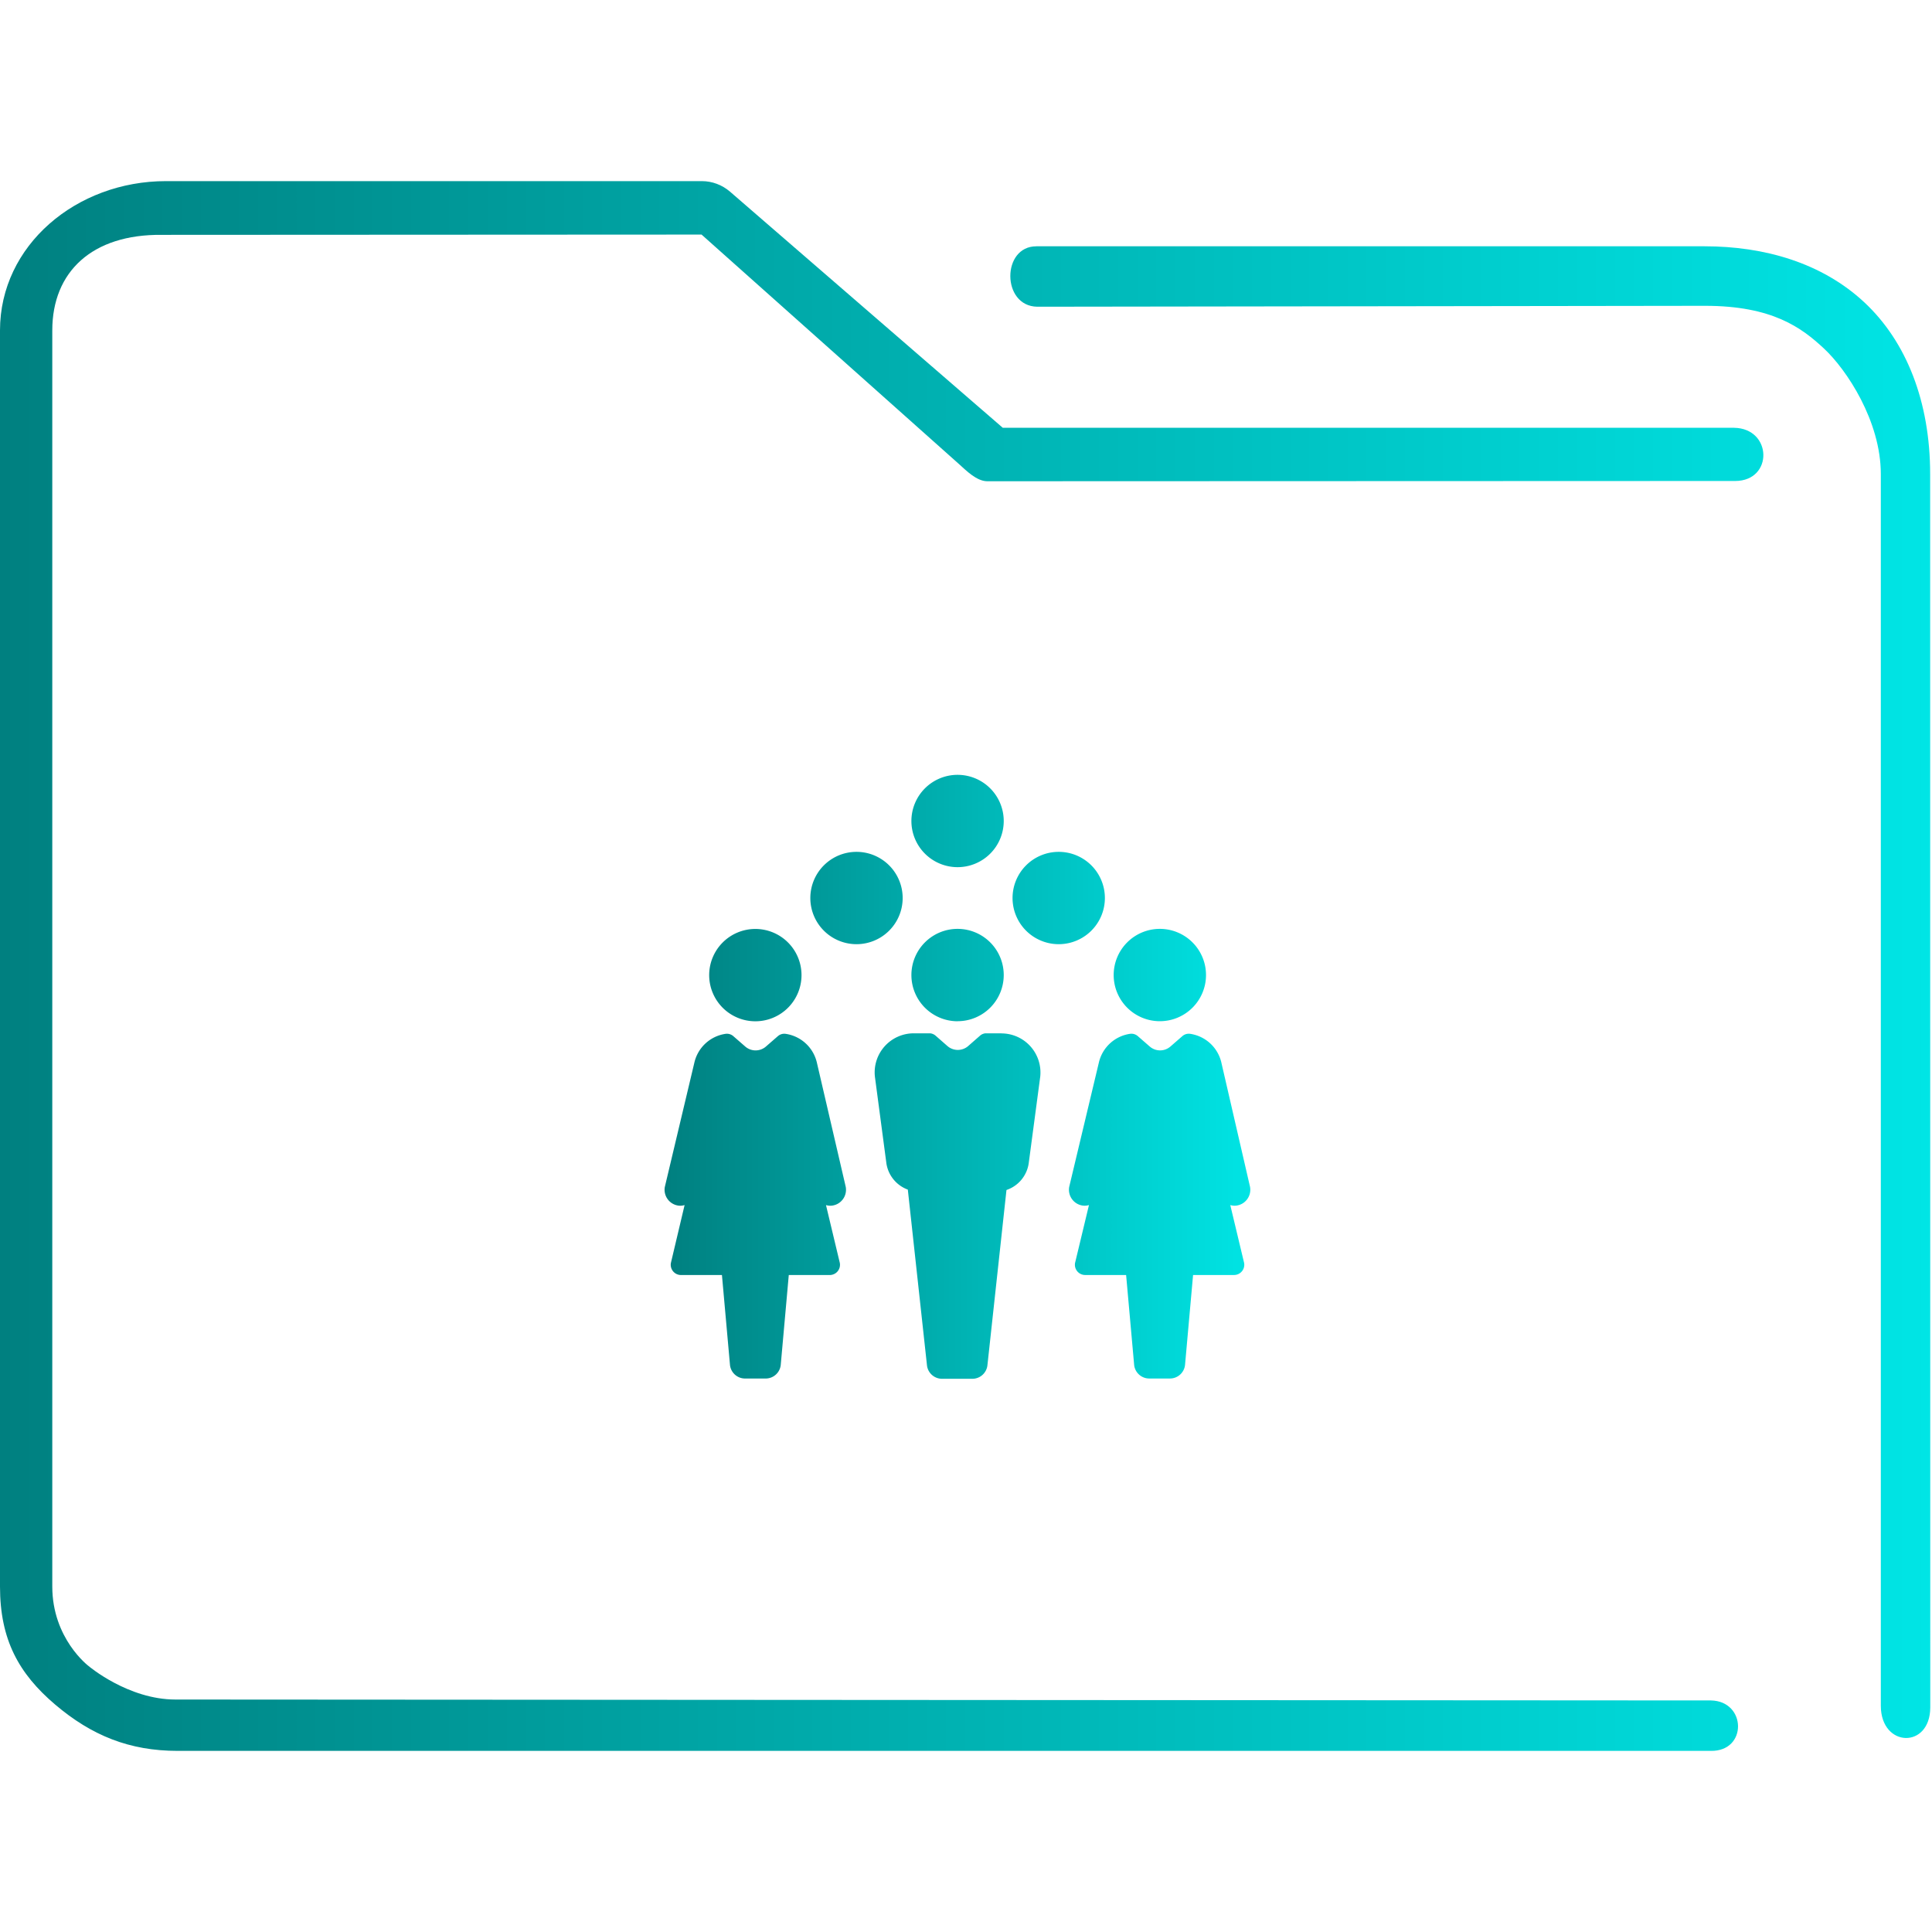 <?xml version="1.0" encoding="UTF-8" standalone="no"?>
<svg
   xmlns:dc="http://purl.org/dc/elements/1.1/"
   xmlns:cc="http://creativecommons.org/ns#"
   xmlns:rdf="http://www.w3.org/1999/02/22-rdf-syntax-ns#"
   xmlns:svg="http://www.w3.org/2000/svg"
   xmlns="http://www.w3.org/2000/svg"
   xmlns:xlink="http://www.w3.org/1999/xlink"
   xmlns:sodipodi="http://sodipodi.sourceforge.net/DTD/sodipodi-0.dtd"
   xmlns:inkscape="http://www.inkscape.org/namespaces/inkscape"
   id="svg15"
   version="1.1"
   viewBox="0 0 96 96"
   sodipodi:docname="folder-publicshare.svg"
   inkscape:version="1.0.1 (3bc2e813f5, 2020-09-07)">
  <sodipodi:namedview
     pagecolor="#ffffff"
     bordercolor="#666666"
     borderopacity="1"
     objecttolerance="10"
     gridtolerance="10"
     guidetolerance="10"
     inkscape:pageopacity="0"
     inkscape:pageshadow="2"
     inkscape:window-width="1920"
     inkscape:window-height="1016"
     id="namedview17"
     showgrid="false"
     inkscape:zoom="3.2708333"
     inkscape:cx="-46.620178"
     inkscape:cy="19.399223"
     inkscape:window-x="0"
     inkscape:window-y="0"
     inkscape:window-maximized="1"
     inkscape:current-layer="svg15" />
  <defs
     id="defs5455">
    <linearGradient
       id="linearGradient4178"
       x2="0"
       y1="541.798"
       y2="499.784"
       gradientTransform="matrix(1.5,0,0,1.5,-576.857,-725.432)"
       gradientUnits="userSpaceOnUse">
      <stop
         id="stop4174-6-7"
         stop-color="#3daee9"
         offset="0" />
      <stop
         id="stop4176-6-5"
         stop-color="#6cc1ef"
         offset="1" />
    </linearGradient>
    <linearGradient
       inkscape:collect="always"
       xlink:href="#linearGradient853"
       id="linearGradient890"
       x1="406.577"
       y1="519.457"
       x2="425.972"
       y2="519.457"
       gradientUnits="userSpaceOnUse"
       gradientTransform="matrix(1.501,0,0,1.501,-577.086,-725.989)" />
    <linearGradient
       inkscape:collect="always"
       id="linearGradient853">
      <stop
         style="stop-color:#008080;stop-opacity:1"
         offset="0"
         id="stop849" />
      <stop
         style="stop-color:#00e5e5;stop-opacity:1"
         offset="1"
         id="stop851" />
    </linearGradient>
    <linearGradient
       inkscape:collect="always"
       xlink:href="#linearGradient853"
       id="linearGradient854"
       gradientUnits="userSpaceOnUse"
       gradientTransform="matrix(1.09,0,0,1.114,-6.539,-7.714)"
       x1="6"
       y1="50"
       x2="94.006"
       y2="50" />
  </defs>
  <path
     d="m 37.533,50.747 a 2.294,2.294 0 1 1 2.294,-2.294 2.294,2.294 0 0 1 -2.294,2.294 z m 3.056,2.048 a 1.87,1.87 0 0 0 -1.551,-1.424 0.485,0.485 0 0 0 -0.382,0.111 l -0.602,0.524 a 0.783,0.783 0 0 1 -1.018,0 l -0.602,-0.524 a 0.485,0.485 0 0 0 -0.382,-0.111 1.867,1.867 0 0 0 -1.548,1.424 l -1.469,6.182 a 0.795,0.795 0 0 0 0.681,0.93 0.741,0.741 0 0 0 0.301,-0.027 l -0.68,2.873 a 0.509,0.509 0 0 0 0.497,0.602 h 2.039 l 0.4,4.475 a 0.753,0.753 0 0 0 0.747,0.668 h 1.027 a 0.753,0.753 0 0 0 0.747,-0.668 l 0.4,-4.475 h 2.039 a 0.509,0.509 0 0 0 0.497,-0.602 l -0.687,-2.873 a 0.741,0.741 0 0 0 0.301,0.027 0.795,0.795 0 0 0 0.681,-0.93 z M 59.926,48.449 a 2.294,2.294 0 1 0 -2.294,2.294 2.294,2.294 0 0 0 2.294,-2.294 z m 0.762,4.345 a 1.87,1.87 0 0 0 -1.551,-1.424 0.485,0.485 0 0 0 -0.382,0.111 l -0.602,0.524 a 0.783,0.783 0 0 1 -1.018,0 l -0.602,-0.524 a 0.485,0.485 0 0 0 -0.382,-0.111 1.867,1.867 0 0 0 -1.548,1.424 l -1.475,6.182 a 0.795,0.795 0 0 0 0.681,0.93 0.741,0.741 0 0 0 0.301,-0.027 l -0.69,2.873 a 0.509,0.509 0 0 0 0.497,0.602 h 2.039 l 0.4,4.475 a 0.753,0.753 0 0 0 0.75,0.668 h 1.027 a 0.753,0.753 0 0 0 0.75,-0.668 l 0.4,-4.475 h 2.039 a 0.509,0.509 0 0 0 0.497,-0.602 l -0.687,-2.873 a 0.738,0.738 0 0 0 0.301,0.027 0.795,0.795 0 0 0 0.681,-0.93 z M 44.853,44.622 a 2.294,2.294 0 1 0 -2.294,2.294 2.294,2.294 0 0 0 2.294,-2.294 z m 10.048,0 a 2.294,2.294 0 1 0 -2.294,2.294 2.294,2.294 0 0 0 2.294,-2.294 z m -7.32,-1.533 a 2.294,2.294 0 1 0 -2.294,-2.294 2.294,2.294 0 0 0 2.294,2.294 z m 0,7.654 a 2.294,2.294 0 1 0 -2.294,-2.294 2.297,2.297 0 0 0 2.294,2.297 z m 2.177,0.602 h -0.795 a 0.485,0.485 0 0 0 -0.259,0.111 l -0.602,0.527 a 0.786,0.786 0 0 1 -1.018,0 l -0.602,-0.527 a 0.488,0.488 0 0 0 -0.259,-0.111 h -0.819 a 1.942,1.942 0 0 0 -1.93,2.159 l 0.563,4.246 a 1.65,1.65 0 0 0 1.072,1.361 l 0.952,8.732 a 0.753,0.753 0 0 0 0.75,0.668 h 1.506 a 0.753,0.753 0 0 0 0.747,-0.668 L 50.011,59.13 a 1.647,1.647 0 0 0 1.111,-1.373 l 0.566,-4.252 a 1.942,1.942 0 0 0 -1.93,-2.156 z"
     id="path4"
     style="fill:url(#linearGradient890);fill-opacity:1;stroke-width:0.301" />
  <path
     style="color:#000000;font-style:normal;font-variant:normal;font-weight:normal;font-stretch:normal;font-size:medium;line-height:normal;font-family:Sans;-inkscape-font-specification:Sans;text-indent:0;text-align:start;text-decoration:none;text-decoration-line:none;letter-spacing:normal;word-spacing:normal;text-transform:none;writing-mode:lr-tb;direction:ltr;baseline-shift:baseline;text-anchor:start;display:inline;overflow:visible;visibility:visible;opacity:1;fill:url(#linearGradient854);fill-opacity:1;fill-rule:nonzero;stroke:none;stroke-width:4.408;marker:none;enable-background:accumulate"
     d="M 8.242,9 C 3.798,9 0,12.187 0,16.417 v 62.418 c 0,2.635 0.932,4.328 2.742,5.865 C 4.551,86.236 6.429,87 8.825,87 H 85.009 c 1.829,0.032 1.777,-2.479 4.35e-4,-2.506 L 8.72,84.449 c -2.358,0 -4.317,-1.664 -4.317,-1.664 0,0 -1.805,-1.356 -1.805,-3.951 V 16.417 c 0,-2.915 1.982,-4.785 5.445,-4.747 L 34.86,11.656 47.648,23.056 c 0.386,0.349 0.881,0.846 1.396,0.857 l 37.184,-0.013 c 1.896,-0.011 1.836,-2.612 -0.06,-2.643 H 49.828 L 36.272,9.522 C 35.881,9.186 35.387,9.001 34.876,9 Z M 51.496,12.239 c -1.73,-0.004 -1.734,2.976 0.043,3.002 l 33.164,-0.045 c 3.36,-0.004 4.816,1.084 5.935,2.128 1.119,1.044 2.819,3.599 2.819,6.233 V 84.771 c 0.011,2.072 2.45,2.14 2.457,0.071 l -0.006,-61.287 C 95.908,19.978 94.739,16.983 92.639,15.024 90.539,13.065 87.681,12.238 84.703,12.238 H 51.701 c -0.068,-0.003 -0.136,-0.003 -0.204,0 z"
     id="path2-3"
     sodipodi:nodetypes="sssssccscsssccccccccsccsssccssscc" />
</svg>
